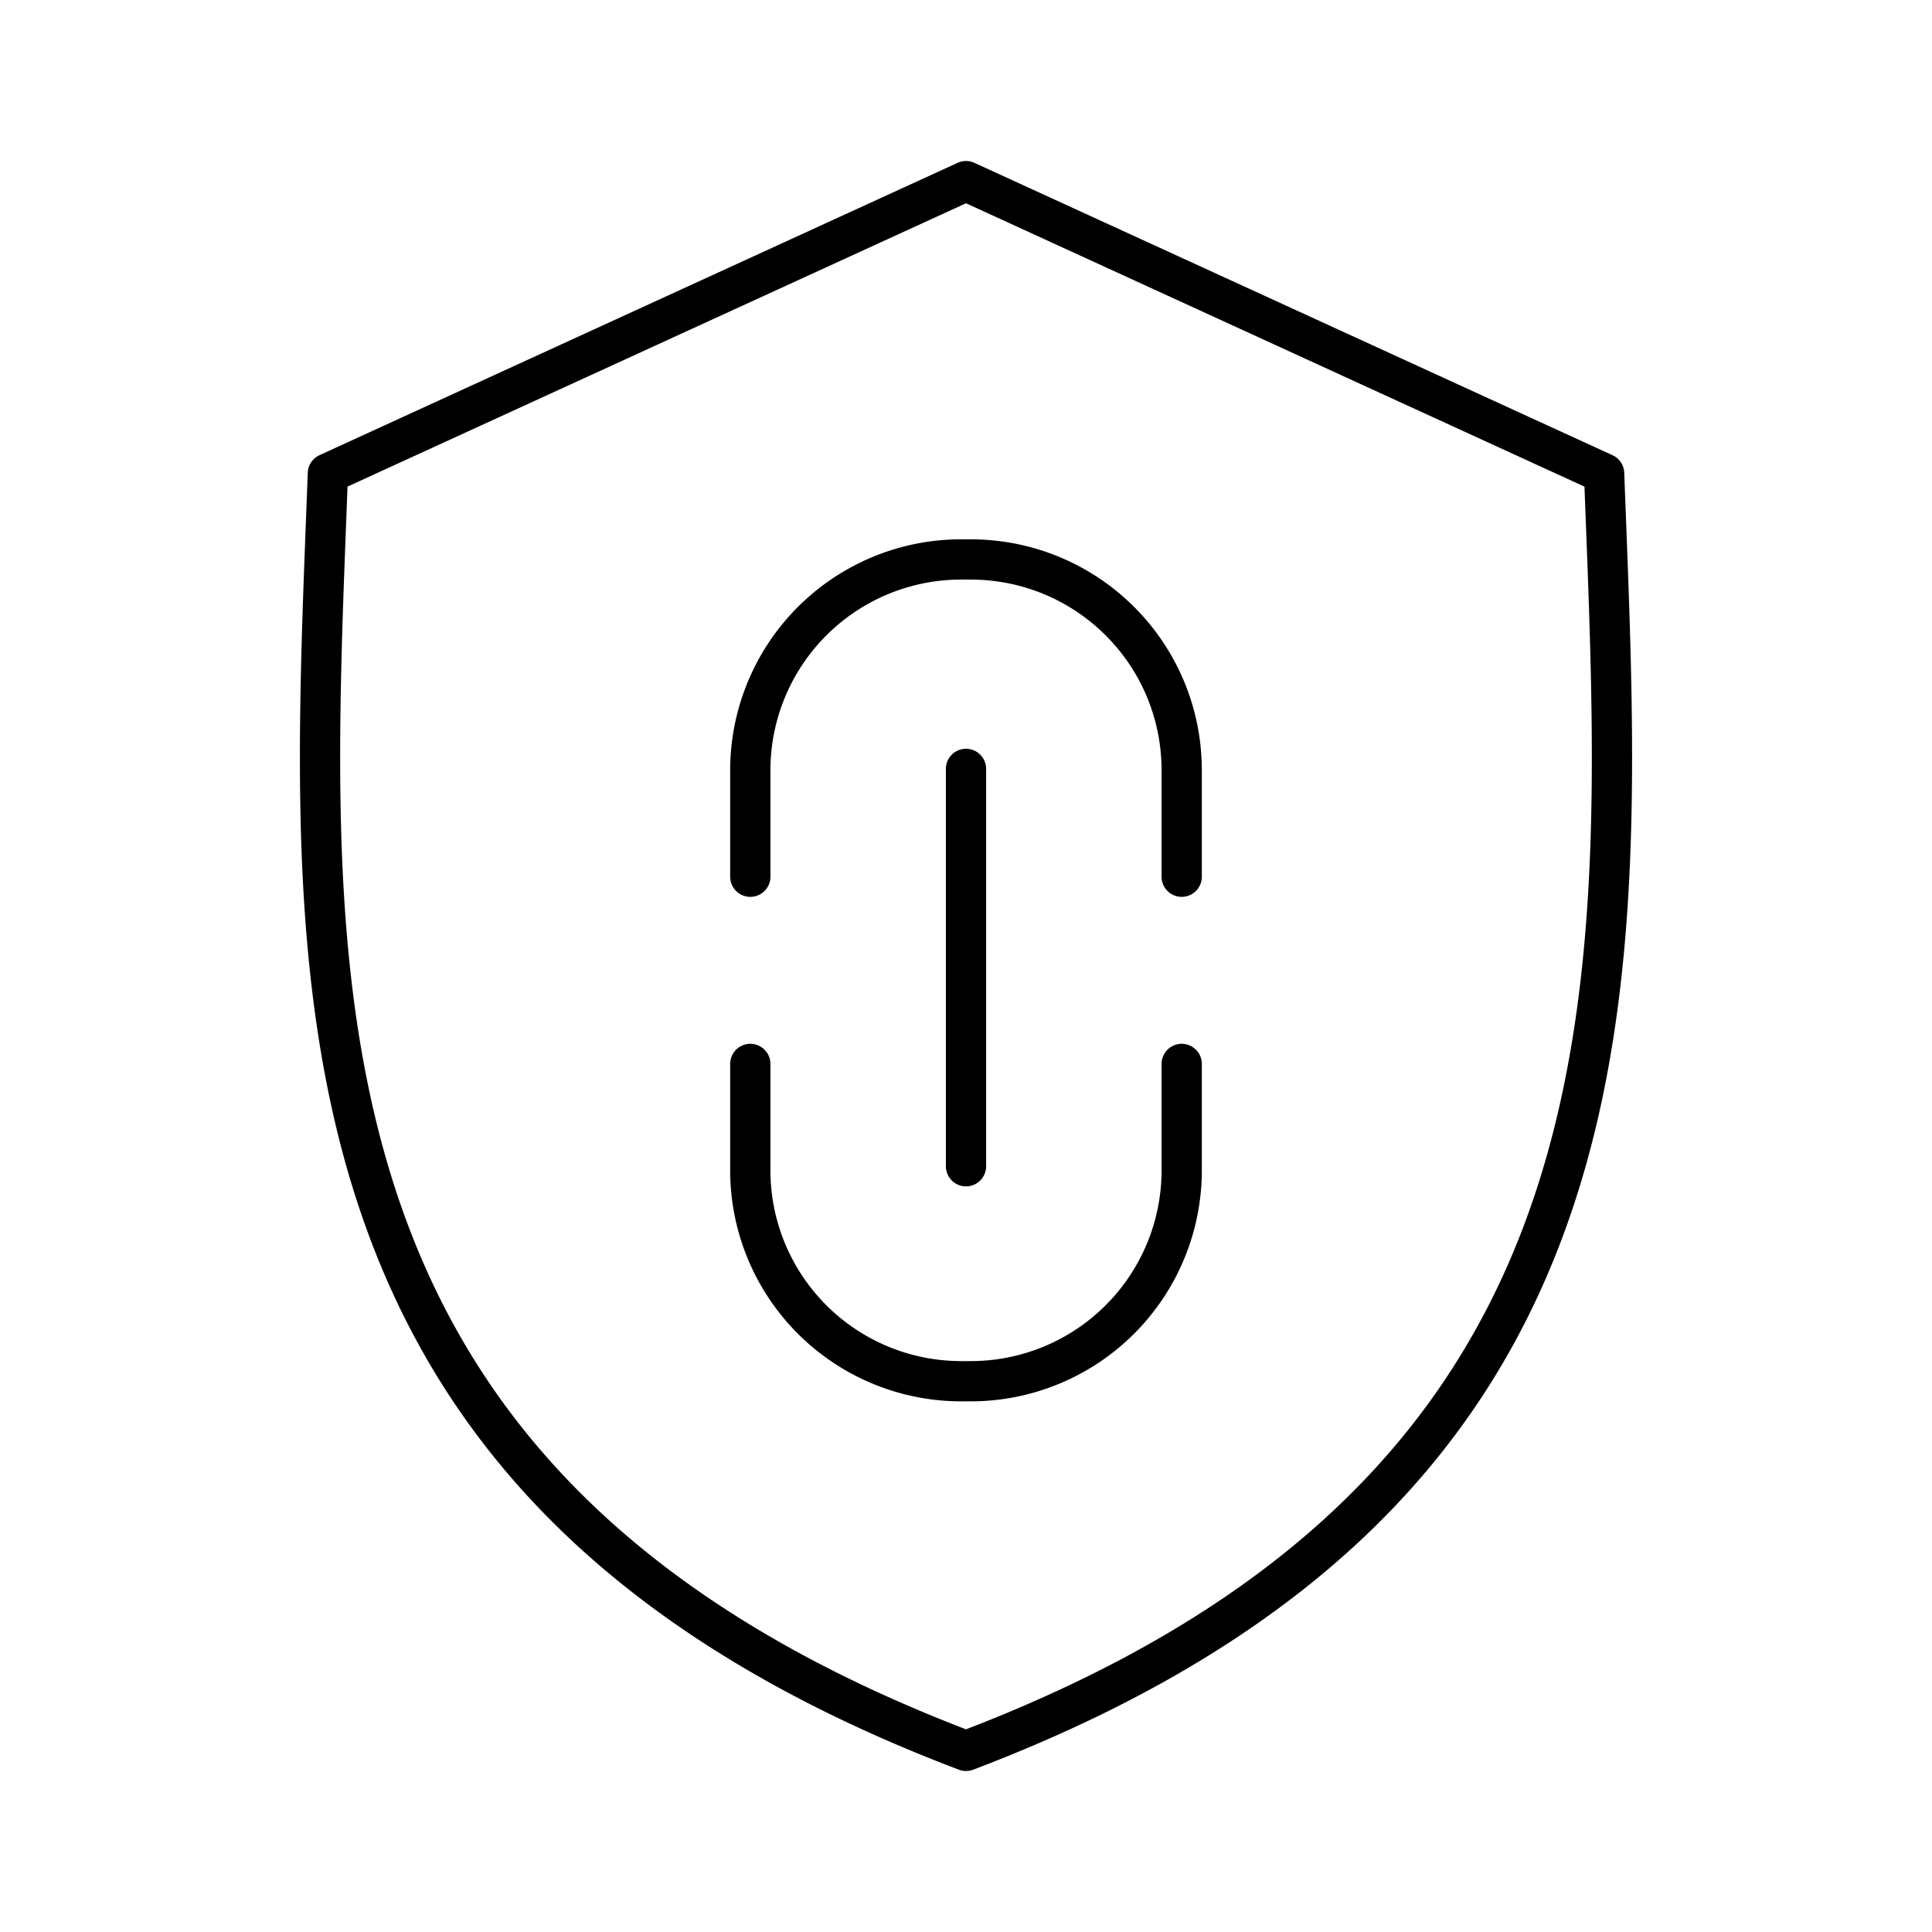 <svg xmlns="http://www.w3.org/2000/svg" xmlns:xlink="http://www.w3.org/1999/xlink" width="48" height="48" viewBox="0 0 48 48"><path fill="none" stroke="currentColor" stroke-linecap="round" stroke-linejoin="round" d="M29.359 26.433v2.638a5.24 5.24 0 0 1-5.235 5.245h-.229a5.24 5.24 0 0 1-5.254-5.226v-2.657m0-4.651v-2.638a5.24 5.24 0 0 1 5.235-5.245h.229c2.91 0 5.254 2.34 5.254 5.245v2.638M24 19.103v9.872M8.146 11.763C7.68 24.281 6.674 36.923 24 43.5c17.327-6.576 16.32-19.219 15.854-31.736L24 4.5z"/></svg>